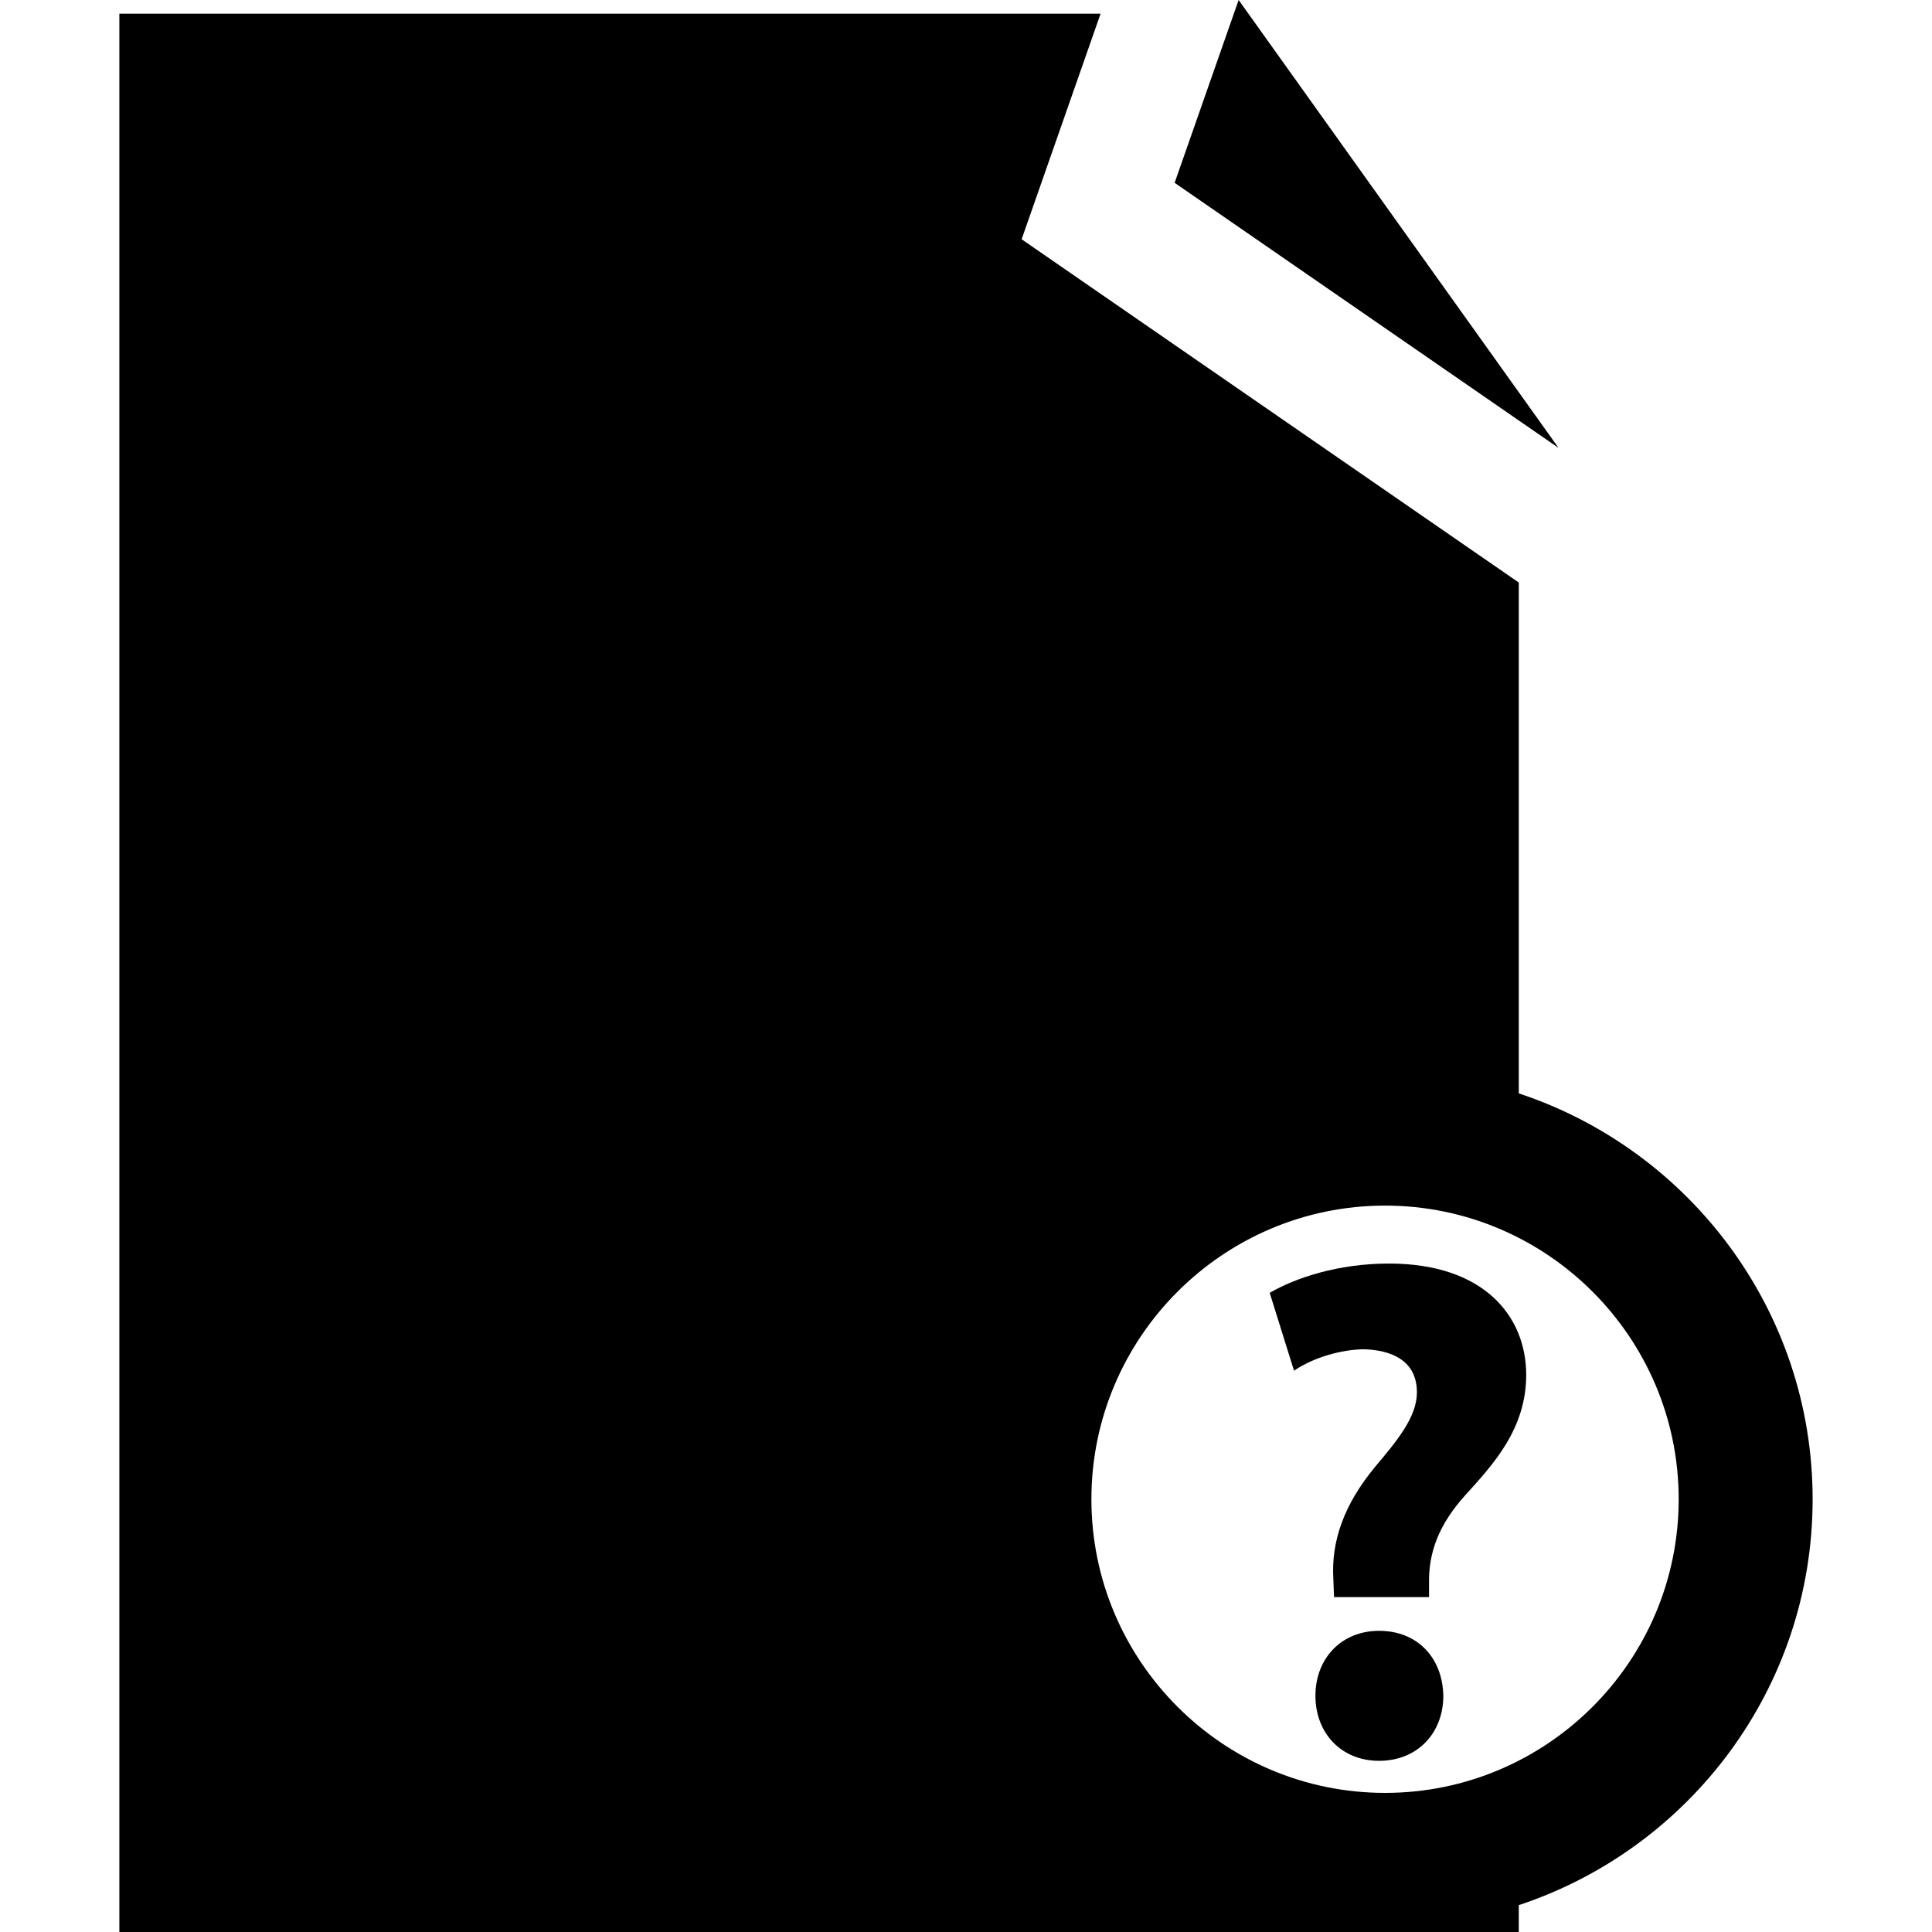 <?xml version="1.0" encoding="iso-8859-1"?>
<!-- Generator: Adobe Illustrator 16.0.0, SVG Export Plug-In . SVG Version: 6.00 Build 0)  -->
<!DOCTYPE svg PUBLIC "-//W3C//DTD SVG 1.1//EN" "http://www.w3.org/Graphics/SVG/1.1/DTD/svg11.dtd">
<svg version="1.1" id="Capa_1" xmlns="http://www.w3.org/2000/svg" xmlns:xlink="http://www.w3.org/1999/xlink" x="0px" y="0px"
	 width="93.757px" height="93.757px" viewBox="0 0 93.757 93.757" style="enable-background:new 0 0 93.757 93.757;"
	 xml:space="preserve">
<g>
	<g>
		<polygon points="60.109,0 57.003,8.872 75.636,21.738 		"/>
		<path d="M73.705,53.061V28.27L49.578,11.611L53.41,0.662H5.792v93.095h67.912v-1.304c8.27-2.733,14.26-10.522,14.26-19.696
			S81.974,55.794,73.705,53.061z M67.214,87.006c-7.857,0-14.25-6.393-14.25-14.25s6.393-14.25,14.25-14.25s14.25,6.393,14.25,14.25
			S75.072,87.006,67.214,87.006z"/>
		<path d="M67.408,61.318c-2.463,0-4.543,0.693-5.791,1.422l1.18,3.779c0.902-0.625,2.288-1.041,3.434-1.041
			c1.732,0.069,2.53,0.866,2.53,2.08c0,1.18-0.901,2.288-2.012,3.605c-1.56,1.873-2.149,3.675-2.045,5.443l0.034,0.901h4.611v-0.624
			c-0.035-1.56,0.484-2.913,1.768-4.334c1.318-1.456,2.947-3.189,2.947-5.824C74.066,63.85,71.984,61.318,67.408,61.318z"/>
		<path d="M66.922,79.141c-1.803,0-3.086,1.316-3.086,3.154c0,1.803,1.248,3.155,3.086,3.155c1.872,0,3.12-1.354,3.12-3.155
			C70.008,80.458,68.794,79.141,66.922,79.141z"/>
	</g>
</g>
<g>
</g>
<g>
</g>
<g>
</g>
<g>
</g>
<g>
</g>
<g>
</g>
<g>
</g>
<g>
</g>
<g>
</g>
<g>
</g>
<g>
</g>
<g>
</g>
<g>
</g>
<g>
</g>
<g>
</g>
</svg>
